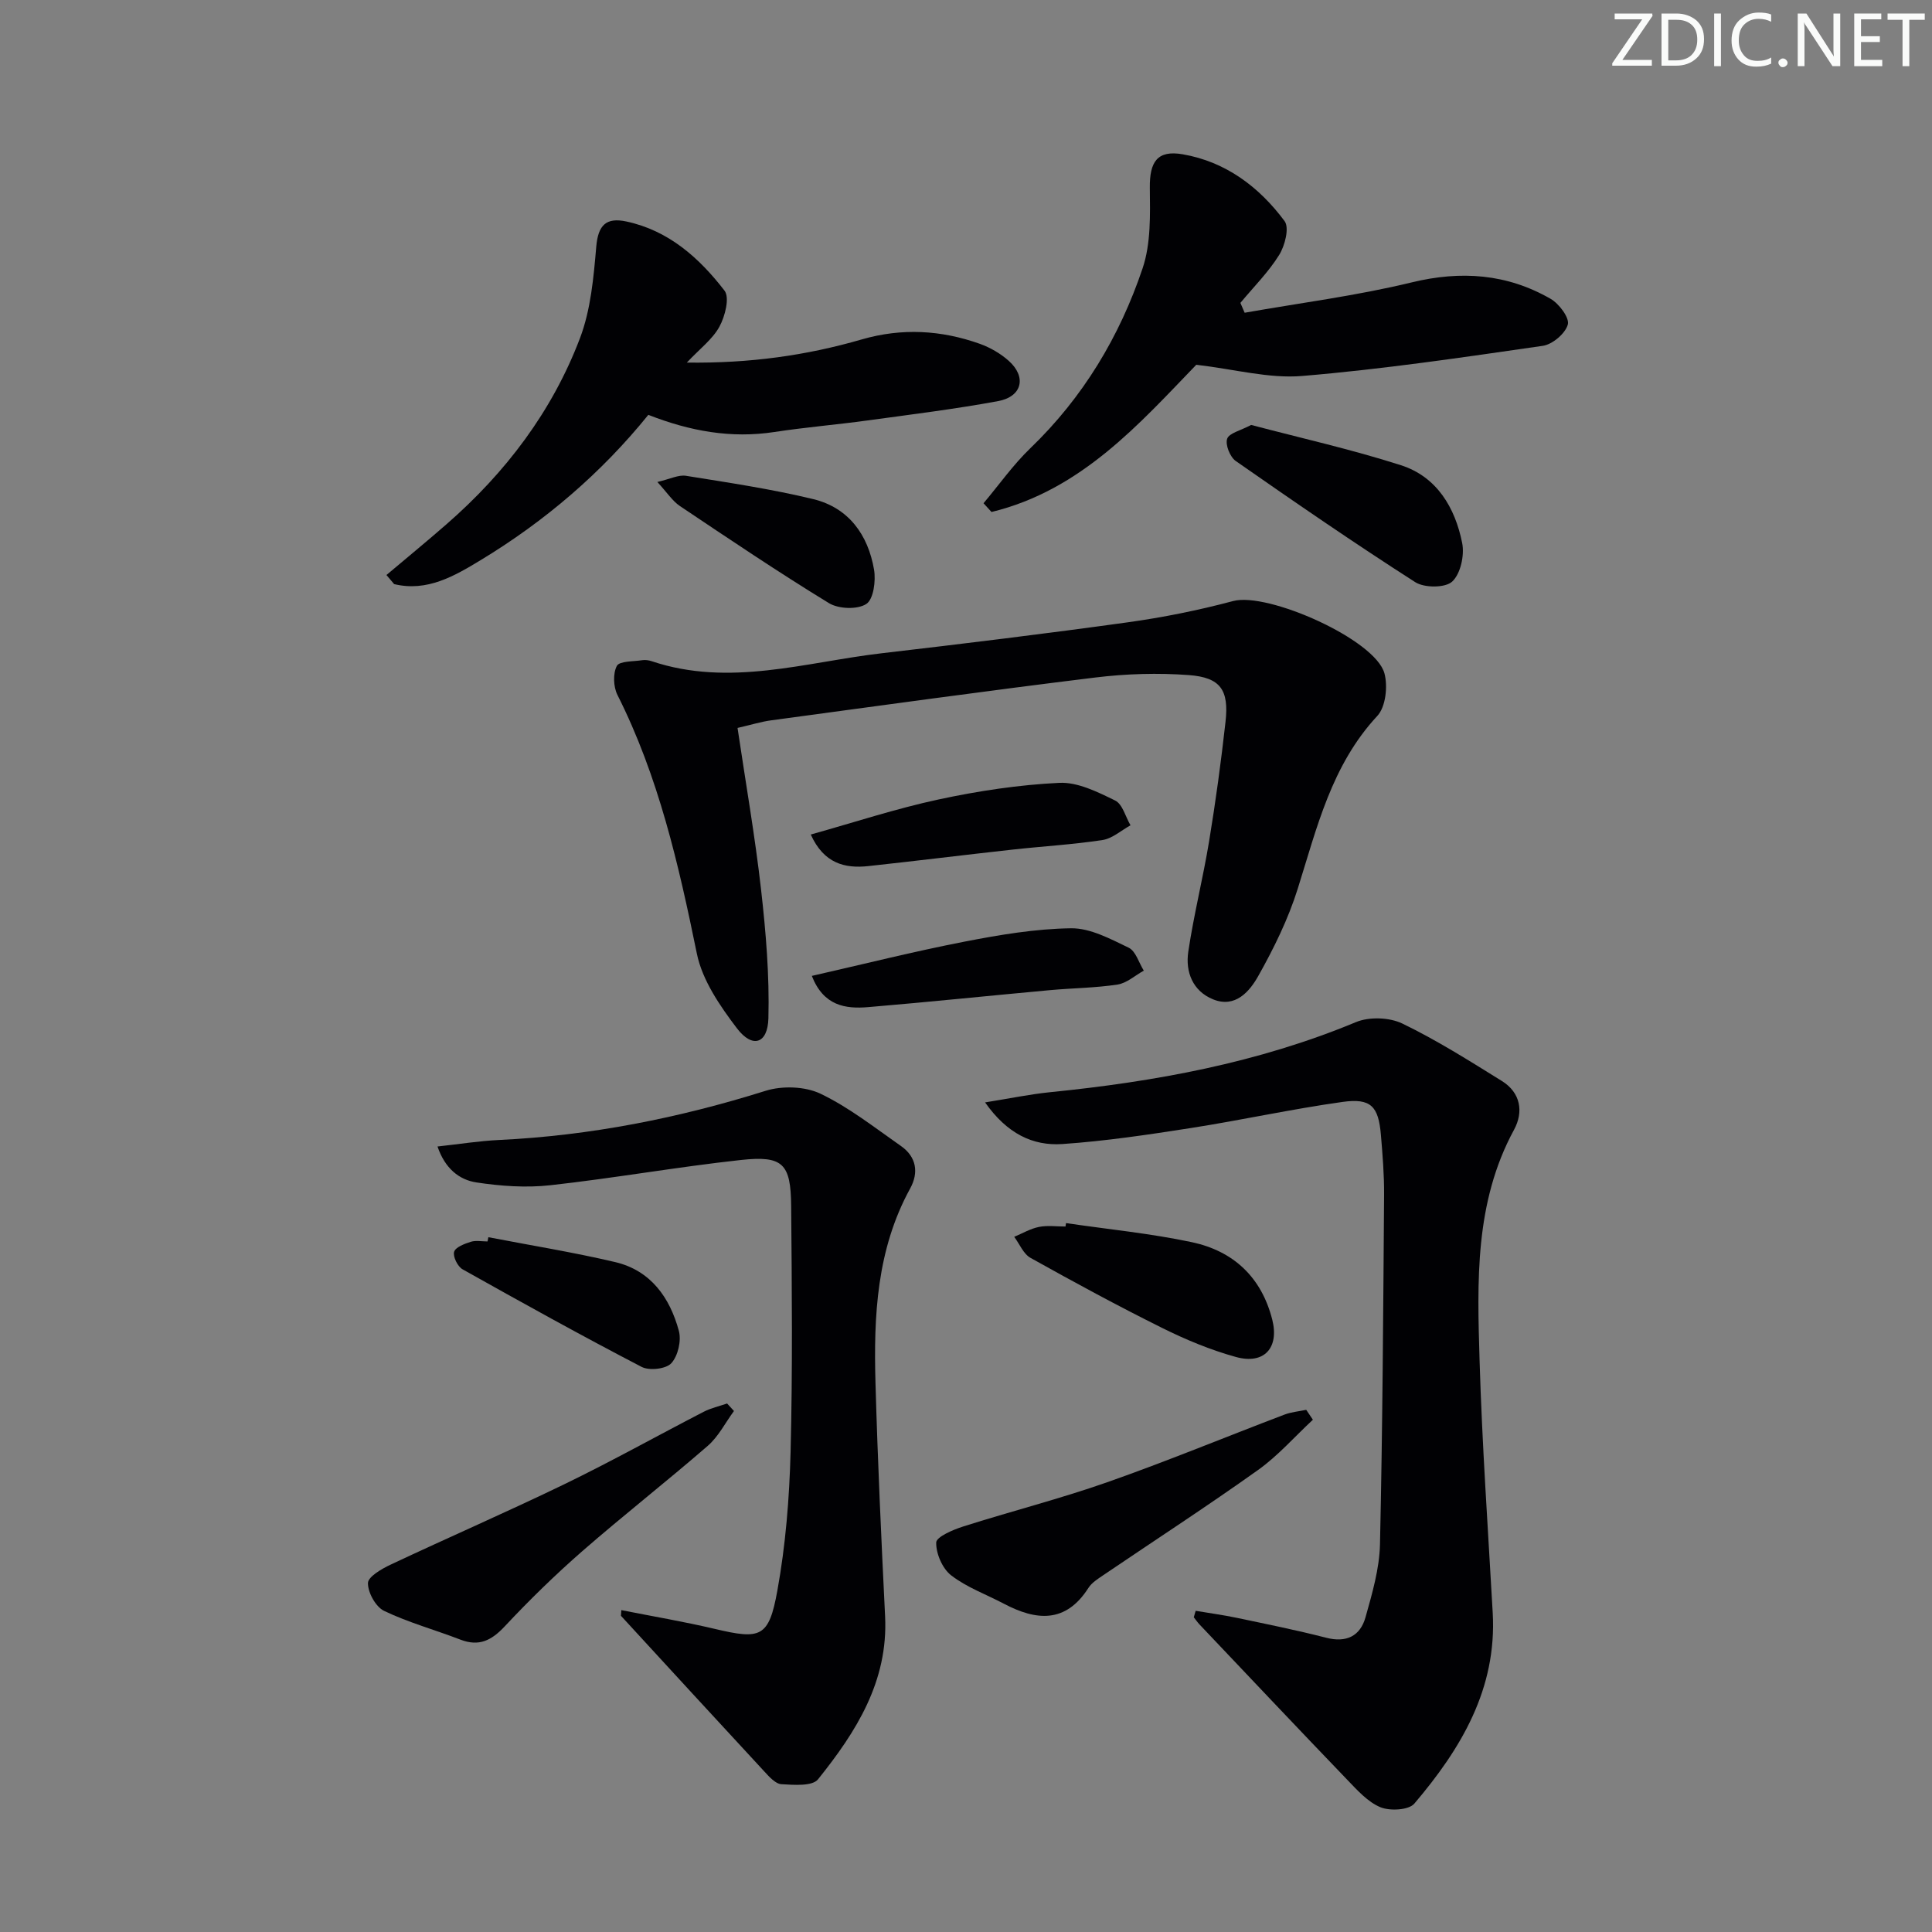 <svg enable-background="new 0 0 400 400" viewBox="0 0 400 400" xmlns="http://www.w3.org/2000/svg"><rect x="0" y="0" width="400" height="400" fill="#808080" stroke="none"/><path d="m342.2 3.2-6.3 9.2h6.1v1.2h-8.2v-.5l6.2-9.1h-5.7v-1.2h7.8v.4z" fill="#fafbfa"/><path d="m344 13.7v-10.9h3.1c1.6 0 3 .5 4.1 1.4 1.1 1 1.6 2.2 1.6 3.9s-.5 3-1.6 4-2.5 1.5-4.2 1.5h-3zm1.4-9.6v8.4h1.6c1.4 0 2.5-.4 3.2-1.1.8-.8 1.2-1.8 1.2-3.2s-.4-2.4-1.2-3.1-1.8-1-3.1-1z" fill="#fafbfa"/><path d="m356.3 2.8v10.9h-1.4v-10.9z" fill="#fafbfa"/><path d="m366.6 13.2c-.8.4-1.8.6-3 .6-1.6 0-2.8-.5-3.7-1.5s-1.4-2.3-1.4-3.9c0-1.7.5-3.2 1.6-4.2s2.4-1.6 4-1.6c1 0 1.9.1 2.6.4v1.5c-.8-.4-1.6-.6-2.6-.6-1.2 0-2.2.4-3 1.2s-1.1 1.9-1.1 3.3c0 1.3.4 2.3 1.1 3.1s1.6 1.1 2.8 1.1c1.1 0 2-.2 2.8-.7v1.3z" fill="#fafbfa"/><path d="m368.2 13c0-.3.1-.5.3-.6.2-.2.4-.3.6-.3.3 0 .5.1.7.3s.3.4.3.6-.1.5-.3.6c-.2.2-.4.3-.7.3s-.5-.1-.6-.3c-.2-.2-.3-.4-.3-.6z" fill="#fafbfa"/><path d="m381.1 13.7h-1.7l-5.5-8.4c-.2-.2-.3-.5-.4-.7 0 .2.1.8.1 1.5v7.6h-1.4v-10.9h1.8l5.3 8.3c.3.4.4.6.4.8 0-.3-.1-.8-.1-1.6v-7.5h1.4v10.9z" fill="#fafbfa"/><path d="m389.7 13.7h-5.8v-10.9h5.6v1.2h-4.2v3.5h3.9v1.2h-3.9v3.7h4.4z" fill="#fafbfa"/><path d="m398.4 4.1h-3.1v9.6h-1.4v-9.6h-3.1v-1.3h7.7v1.3z" fill="#fafbfa"/><g fill="#010104"><path d="m247.55 333.5c2.85.48 5.72.87 8.54 1.46 6.17 1.3 12.35 2.54 18.45 4.11 4.22 1.09 7.08-.33 8.18-4.25 1.38-4.92 2.87-10.01 2.99-15.05.54-24.12.67-48.25.85-72.38.03-4.14-.31-8.3-.66-12.44-.5-5.9-2.06-7.63-7.93-6.81-10.5 1.47-20.89 3.76-31.37 5.4-8.84 1.38-17.72 2.71-26.63 3.32-6.15.42-11.47-2.15-16.02-8.62 5.19-.83 9.29-1.69 13.44-2.11 21.73-2.18 43.02-6.06 63.34-14.51 2.74-1.14 6.92-1 9.6.29 7.13 3.44 13.87 7.71 20.62 11.9 3.88 2.41 4.53 6.39 2.51 10.1-8.19 15.08-7.61 31.46-7.13 47.72.52 17.44 1.74 34.85 2.72 52.27.89 15.77-6.58 28.17-16.23 39.52-1.15 1.35-5.03 1.56-7.01.75-2.62-1.08-4.79-3.52-6.86-5.67-10.26-10.67-20.42-21.44-30.61-32.18-.43-.46-.79-.99-1.18-1.48.12-.44.26-.89.39-1.34z"/><path d="m152.7 150.71c1.7 11.47 3.62 22.43 4.87 33.46 1 8.84 1.75 17.78 1.52 26.65-.14 5.32-3.31 6.28-6.5 2.1-3.52-4.63-7.18-9.95-8.31-15.47-3.77-18.43-7.91-36.63-16.45-53.58-.84-1.68-.95-4.43-.12-6 .55-1.03 3.39-.89 5.22-1.18.64-.1 1.36-.01 1.98.2 16.09 5.41 31.82.2 47.64-1.64 16.98-1.98 33.95-4.05 50.89-6.4 7.36-1.02 14.7-2.5 21.87-4.41 7.15-1.91 29.4 7.95 31.32 14.96.73 2.67.27 6.95-1.47 8.82-9.5 10.22-12.5 23.15-16.49 35.82-1.97 6.27-4.94 12.31-8.17 18.05-1.79 3.18-4.74 6.67-9.33 4.82-4.23-1.71-5.77-5.68-5.15-9.86 1.14-7.68 3.06-15.25 4.32-22.92 1.35-8.19 2.47-16.43 3.39-24.69.74-6.58-1.03-9.18-7.58-9.67-6.41-.48-12.98-.28-19.37.5-22.4 2.74-44.77 5.85-67.14 8.87-2.08.28-4.13.93-6.94 1.57z"/><path d="m128.64 333.36c6.45 1.28 12.93 2.37 19.33 3.88 9.51 2.25 11.21 1.82 12.97-7.9 1.71-9.42 2.49-19.1 2.74-28.68.43-16.98.27-33.97.12-50.96-.07-8.8-1.71-10.48-10.39-9.54-13.19 1.44-26.28 3.77-39.47 5.23-5.03.56-10.28.18-15.3-.58-3.57-.54-6.51-2.88-8.06-7.44 4.66-.51 8.7-1.16 12.76-1.35 18.86-.9 37.17-4.53 55.17-10.18 3.45-1.08 8.16-.93 11.36.6 5.92 2.83 11.21 7.02 16.64 10.81 3.23 2.25 3.75 5.51 1.92 8.83-6.92 12.62-7.56 26.37-7.17 40.23.45 16.12 1.2 32.23 1.99 48.34.66 13.46-6.01 23.93-13.89 33.74-1.18 1.47-5.01 1.16-7.57 1.01-1.23-.07-2.54-1.54-3.54-2.63-9.93-10.72-19.8-21.48-29.69-32.24.03-.38.05-.78.08-1.17z"/><path d="m80.01 119.05c4.15-3.5 8.34-6.94 12.43-10.51 12.24-10.67 21.88-23.36 27.64-38.53 2.24-5.91 2.82-12.57 3.37-18.95.39-4.47 2.05-6.1 6.25-5.2 8.77 1.88 15.09 7.56 20.3 14.31 1.11 1.43.12 5.32-1.05 7.46-1.42 2.61-4.05 4.56-6.75 7.44 13.02.17 24.75-1.47 36.23-4.8 8.29-2.4 16.43-1.94 24.45.92 2.14.77 4.27 2 5.96 3.51 3.74 3.33 2.8 7.41-2.17 8.34-8.96 1.66-18.03 2.77-27.06 4.01-6.41.88-12.87 1.41-19.27 2.39-8.96 1.37-17.46-.16-26.11-3.55-9.72 12.03-21.42 22.03-34.73 30.09-5.45 3.3-11.1 6.6-17.9 4.95-.53-.64-1.06-1.26-1.59-1.88z"/><path d="m257.69 64.75c11.54-2.04 23.21-3.52 34.57-6.28 10.26-2.49 19.75-1.79 28.78 3.4 1.75 1.01 3.94 3.93 3.56 5.32-.51 1.86-3.18 4.12-5.18 4.41-16.57 2.39-33.15 4.85-49.82 6.24-6.88.58-13.98-1.4-21.92-2.32-11.65 12.05-23.78 25.98-42.4 30.48-.55-.6-1.1-1.21-1.65-1.81 3.21-3.81 6.11-7.94 9.68-11.38 10.91-10.5 18.5-23.12 23.26-37.28 1.73-5.15 1.55-11.09 1.49-16.66-.06-5.38 1.55-7.83 6.79-6.93 8.93 1.54 15.85 6.76 21.11 13.84 1.02 1.37.07 5.09-1.12 7-2.23 3.59-5.31 6.65-8.03 9.93.29.69.58 1.36.88 2.04z"/><path d="m271.82 293.94c-3.77 3.5-7.21 7.45-11.36 10.41-10.54 7.51-21.4 14.56-32.12 21.83-1.09.74-2.32 1.52-3 2.59-4.71 7.37-10.8 6.79-17.5 3.26-3.66-1.93-7.69-3.38-10.91-5.87-1.82-1.4-3.15-4.51-3.1-6.8.03-1.17 3.48-2.65 5.6-3.32 9.91-3.15 20.01-5.72 29.81-9.16 12.35-4.34 24.46-9.35 36.69-14 1.42-.54 3-.67 4.51-.99.46.68.92 1.37 1.38 2.05z"/><path d="m151.96 292.13c-1.79 2.43-3.2 5.28-5.42 7.21-8.54 7.41-17.46 14.38-25.98 21.81-5.61 4.9-10.97 10.13-16.06 15.57-2.73 2.91-5.3 4.24-9.17 2.75-5.26-2.03-10.75-3.53-15.8-5.95-1.74-.84-3.37-3.78-3.35-5.76.01-1.31 2.85-2.96 4.72-3.83 11.97-5.64 24.12-10.91 36.03-16.68 9.71-4.71 19.15-9.99 28.75-14.95 1.51-.78 3.23-1.16 4.86-1.72.47.51.94 1.03 1.42 1.55z"/><path d="m259.04 87.98c10.27 2.71 20.79 5.06 31.01 8.34 7.45 2.39 11.22 8.8 12.68 16.12.5 2.52-.33 6.36-2.07 7.97-1.44 1.33-5.76 1.33-7.65.12-12.59-8.06-24.91-16.54-37.17-25.09-1.18-.83-2.19-3.36-1.77-4.6.41-1.18 2.78-1.69 4.97-2.86z"/><path d="m220.71 253.23c8.69 1.28 17.48 2.13 26.05 3.95 8.59 1.83 14.41 7.22 16.65 16.05 1.46 5.78-1.63 9.34-7.52 7.72-5.25-1.45-10.38-3.58-15.27-6.01-9.22-4.58-18.27-9.49-27.26-14.51-1.48-.82-2.27-2.88-3.38-4.36 1.71-.71 3.36-1.7 5.14-2.05 1.76-.35 3.65-.08 5.48-.08.04-.24.07-.48.11-.71z"/><path d="m167.86 172.78c9.05-2.53 17.68-5.38 26.51-7.27 8.2-1.76 16.6-3.03 24.96-3.43 3.81-.18 7.93 1.89 11.55 3.66 1.53.75 2.14 3.36 3.18 5.13-1.93 1.06-3.76 2.74-5.8 3.05-6.22.95-12.53 1.3-18.79 2-9.88 1.09-19.75 2.32-29.64 3.39-4.98.55-9.27-.57-11.97-6.53z"/><path d="m168.08 202.05c10.89-2.48 21.16-5.06 31.54-7.08 7.3-1.42 14.74-2.68 22.13-2.78 3.98-.05 8.14 2.2 11.93 4.02 1.47.71 2.11 3.12 3.13 4.75-1.81 1-3.53 2.59-5.44 2.88-4.58.7-9.26.73-13.89 1.15-12.56 1.15-25.11 2.46-37.68 3.52-4.77.41-9.29-.25-11.72-6.46z"/><path d="m101.11 256.15c8.76 1.69 17.58 3.11 26.25 5.15 7.36 1.73 11.33 7.35 13.19 14.24.55 2.03-.18 5.19-1.56 6.7-1.09 1.2-4.56 1.59-6.15.76-12.49-6.49-24.8-13.32-37.08-20.21-1.01-.57-2.02-2.62-1.74-3.61.27-.96 2.15-1.67 3.45-2.08 1.06-.33 2.31-.07 3.47-.07.06-.3.12-.59.17-.88z"/><path d="m136.1 99.79c2.63-.61 4.38-1.53 5.93-1.28 8.82 1.42 17.68 2.73 26.35 4.83 7.32 1.78 11.34 7.38 12.58 14.59.4 2.33-.11 6.16-1.61 7.12-1.84 1.19-5.73 1.04-7.73-.18-10.47-6.4-20.66-13.27-30.85-20.1-1.55-1.04-2.64-2.77-4.67-4.98z"/></g></svg>